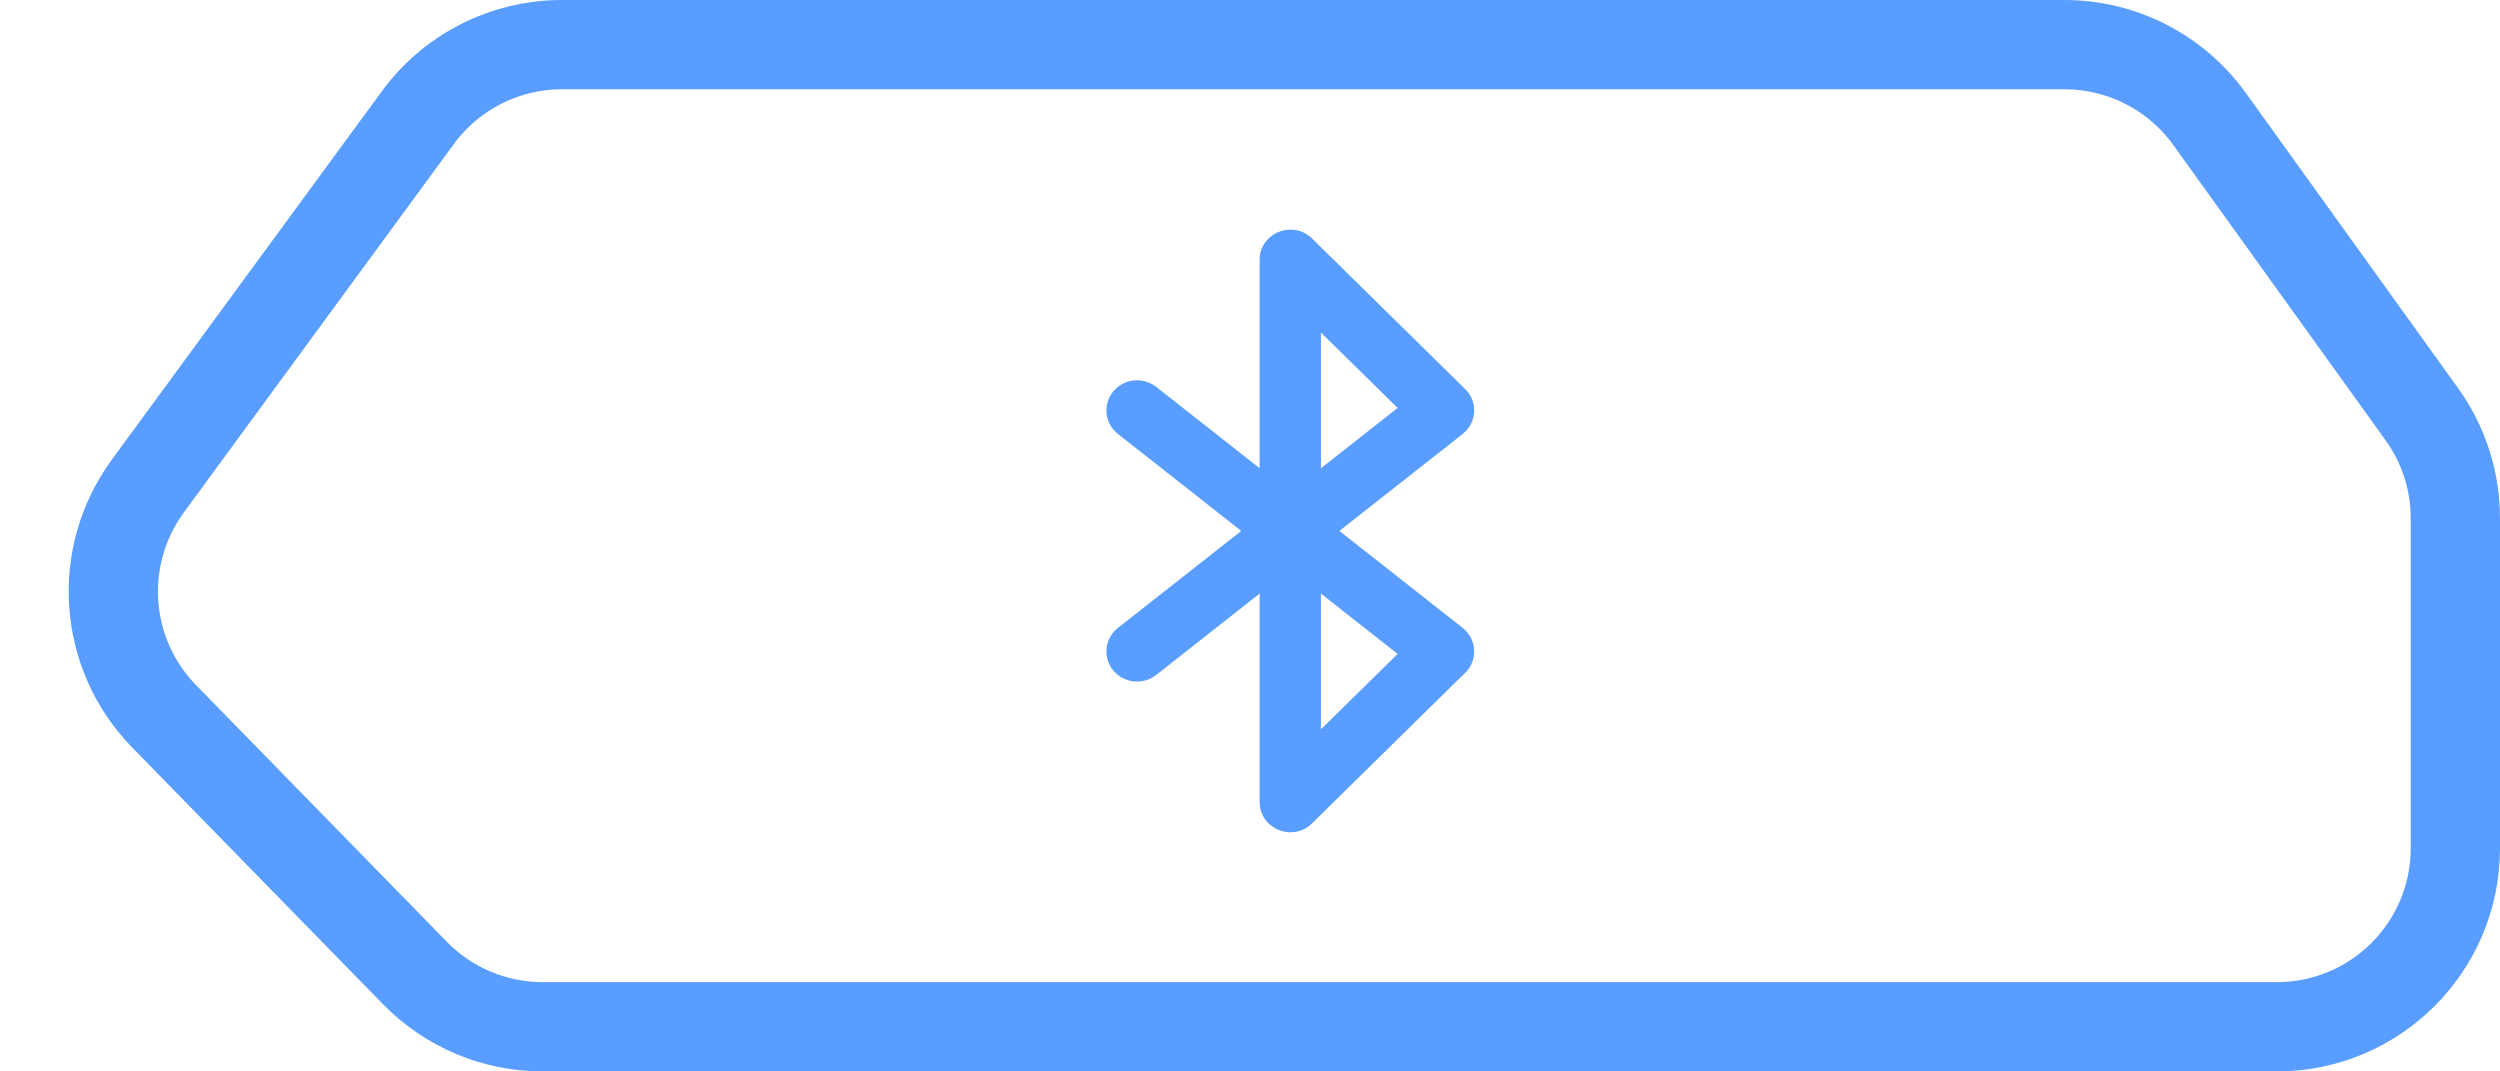 <svg width="56" height="24" viewBox="0 0 56 24" fill="none" xmlns="http://www.w3.org/2000/svg">
<path d="M9.36 2.635C10.113 1.607 11.311 1 12.586 1H46.245C47.532 1 48.741 1.619 49.493 2.664L54.247 9.276C54.737 9.956 55 10.773 55 11.611V19C55 21.209 53.209 23 51 23H12.156C11.079 23 10.048 22.566 9.295 21.796L3.678 16.047C2.31 14.648 2.156 12.465 3.312 10.887L9.36 2.635Z" stroke="#589DFF" stroke-width="2"/>
<g clip-path="url(#clip0_365_313)">
<path fill-rule="evenodd" clip-rule="evenodd" d="M32.922 14.944L32.907 14.967L32.867 15.02L32.821 15.069L29.389 18.444C28.975 18.851 28.28 18.593 28.221 18.043L28.216 17.967L28.216 13.296L25.899 15.119C25.603 15.352 25.171 15.305 24.934 15.014C24.716 14.745 24.74 14.363 24.978 14.122L25.041 14.065L27.804 11.893L25.041 9.72C24.745 9.488 24.697 9.063 24.934 8.772C25.153 8.503 25.538 8.442 25.829 8.618L25.899 8.666L28.216 10.489L28.216 5.819C28.216 5.244 28.893 4.944 29.331 5.291L29.389 5.342L32.821 8.716C32.854 8.748 32.882 8.783 32.907 8.819L32.926 8.848L32.957 8.905L32.991 8.991C33.063 9.222 33.008 9.477 32.835 9.657L32.765 9.72L30.002 11.893L32.765 14.065C32.947 14.209 33.034 14.424 33.021 14.634C33.017 14.7 33.004 14.762 32.981 14.822L32.957 14.881L32.922 14.944ZM29.589 13.296V16.336L31.307 14.648L29.589 13.296ZM29.589 10.489V7.449L31.307 9.138L29.589 10.489Z" fill="#589DFF"/>
</g>
<defs>
<clipPath id="clip0_365_313">
<rect width="13.785" height="13.714" fill="white" transform="translate(22.4 5.143)"/>
</clipPath>
</defs>
</svg>
